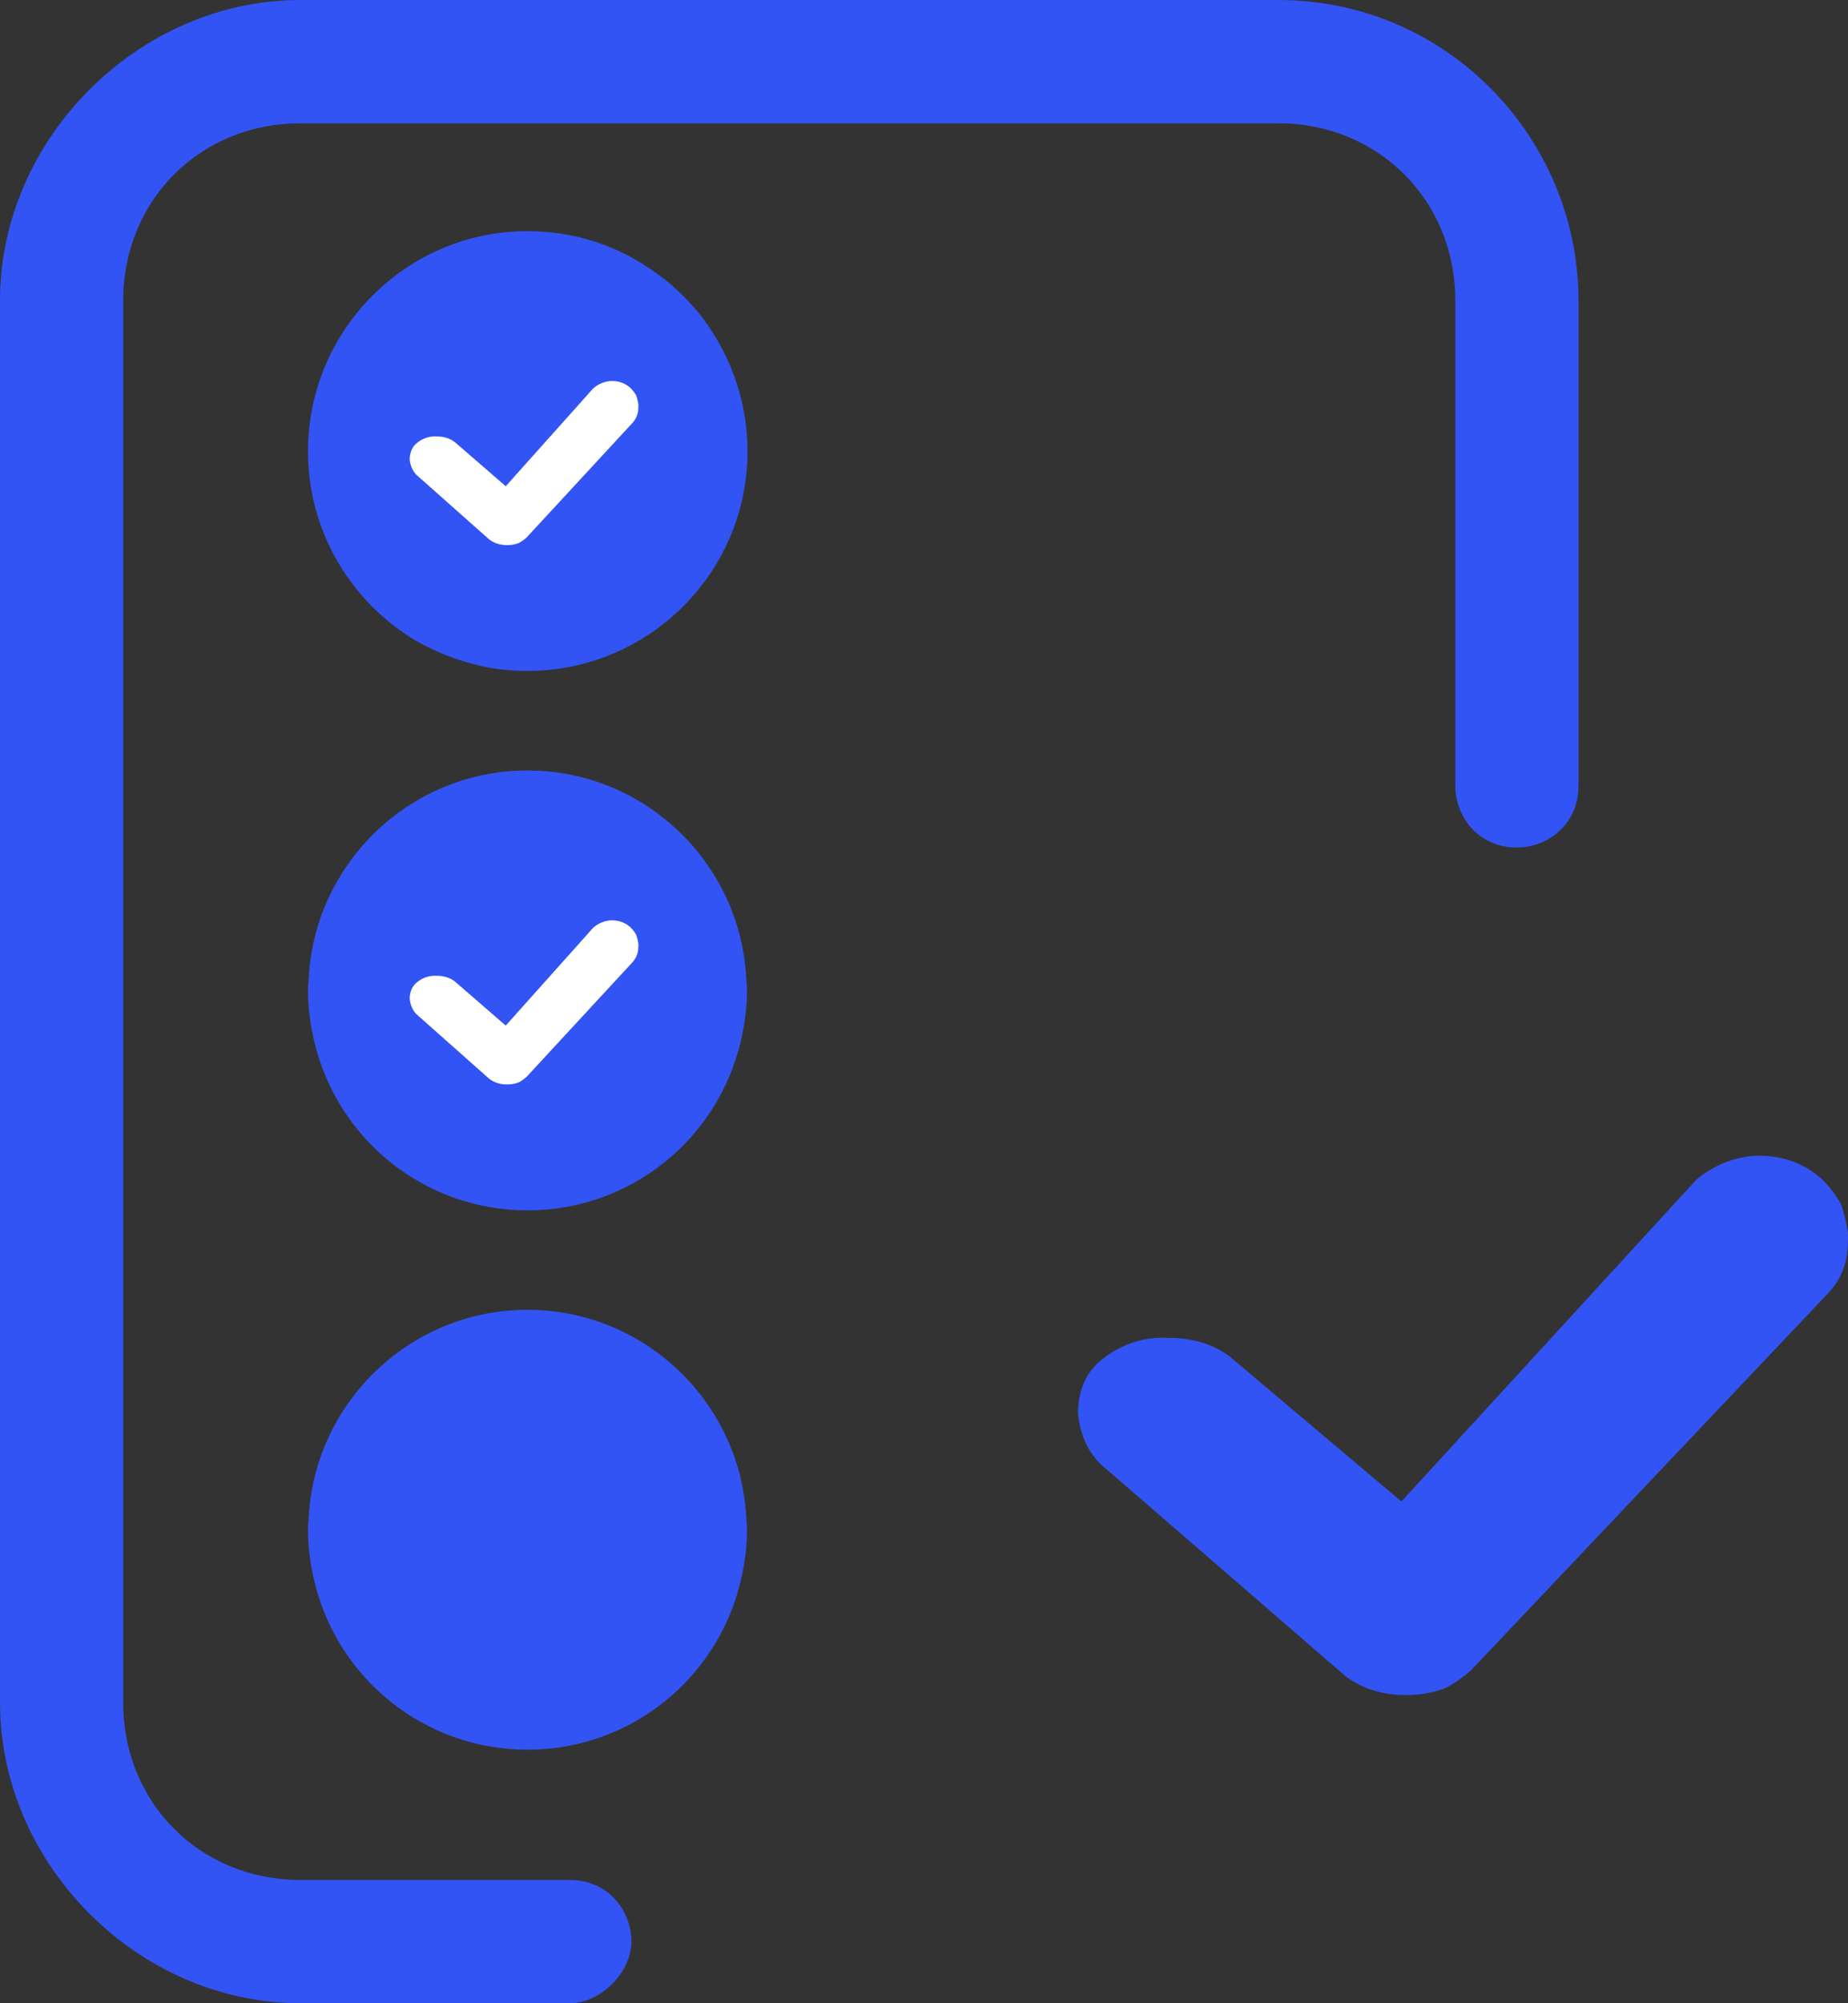 <svg width="24" height="26" viewBox="0 0 24 26" fill="none" xmlns="http://www.w3.org/2000/svg">
<rect x="0" y="0" width="24" height="26" fill="#333333" stroke="none"/>
<path d="M3.9 26C1.8 26 0 24.2 0 22.1V3.9C0 1.8 1.8 0 3.9 0H16.6C18.8 0 20.5 1.8 20.5 3.9V10.2C20.5 10.7 20.1 11 19.7 11C19.2 11 18.9 10.6 18.9 10.2V3.9C18.9 2.6 17.9 1.6 16.6 1.6H3.9C2.6 1.6 1.6 2.6 1.6 3.9V22.1C1.6 23.4 2.6 24.4 3.9 24.4H7.4C7.9 24.4 8.2 24.8 8.2 25.2C8.2 25.6 7.8 26 7.4 26H3.9Z" fill="#3354F4"/>
<path d="M6.851 8.308C8.202 8.308 9.3 7.209 9.3 5.858C9.3 4.507 8.202 3.408 6.851 3.408C5.499 3.408 4.401 4.507 4.401 5.858C4.401 7.209 5.499 8.308 6.851 8.308Z" fill="#3354F4"/>
<path d="M9.063 4.047C8.899 3.854 8.714 3.676 8.506 3.534C8.038 3.193 7.467 3 6.851 3C5.277 3 4 4.284 4 5.858C4 6.912 4.572 7.833 5.425 8.33C5.641 8.449 5.871 8.545 6.123 8.612C6.353 8.679 6.598 8.708 6.851 8.708C8.424 8.708 9.708 7.432 9.708 5.858C9.708 5.175 9.464 4.544 9.063 4.047ZM6.851 7.892C6.672 7.892 6.502 7.87 6.338 7.825C6.093 7.758 5.863 7.654 5.663 7.506C5.151 7.135 4.817 6.533 4.817 5.858C4.817 4.73 5.73 3.817 6.851 3.817C7.222 3.817 7.563 3.913 7.86 4.084C8.083 4.21 8.276 4.373 8.432 4.574C8.721 4.923 8.892 5.368 8.892 5.858C8.892 6.979 7.979 7.892 6.851 7.892Z" fill="#3354F4"/>
<path d="M6.583 7.075C6.502 7.075 6.42 7.053 6.353 7.001L5.433 6.185C5.366 6.133 5.329 6.051 5.321 5.962C5.321 5.917 5.329 5.88 5.344 5.843C5.358 5.806 5.388 5.769 5.418 5.747C5.492 5.687 5.581 5.658 5.678 5.665C5.759 5.665 5.841 5.687 5.908 5.739L6.568 6.311L7.704 5.041C7.771 4.982 7.86 4.945 7.949 4.945C8.038 4.945 8.12 4.975 8.187 5.034C8.216 5.064 8.239 5.093 8.261 5.13C8.276 5.168 8.283 5.205 8.291 5.249C8.291 5.294 8.291 5.338 8.276 5.383C8.261 5.427 8.239 5.465 8.202 5.502L6.836 6.979C6.836 6.979 6.769 7.038 6.724 7.053C6.68 7.068 6.635 7.075 6.591 7.075H6.583Z" fill="white"/>
<path d="M6.851 15.308C8.202 15.308 9.3 14.209 9.3 12.858C9.3 11.507 8.202 10.408 6.851 10.408C5.499 10.408 4.401 11.507 4.401 12.858C4.401 14.209 5.499 15.308 6.851 15.308Z" fill="#3354F4"/>
<path d="M9.694 12.747C9.642 11.225 8.387 10 6.851 10C5.314 10 4.059 11.225 4.007 12.747C4 12.784 4 12.813 4 12.851C4 13.081 4.03 13.303 4.082 13.519C4.379 14.781 5.507 15.709 6.851 15.709C8.194 15.709 9.322 14.781 9.619 13.519C9.671 13.303 9.701 13.081 9.701 12.851C9.701 12.813 9.701 12.784 9.694 12.747ZM8.892 12.851C8.892 12.992 8.877 13.133 8.847 13.266C8.654 14.194 7.838 14.892 6.851 14.892C5.863 14.892 5.047 14.194 4.854 13.266C4.824 13.133 4.809 12.992 4.809 12.851C4.809 12.732 4.817 12.613 4.846 12.502C5.01 11.544 5.841 10.817 6.851 10.817C7.86 10.817 8.691 11.544 8.855 12.502C8.885 12.613 8.892 12.732 8.892 12.851Z" fill="#3354F4"/>
<path d="M6.851 22.308C8.202 22.308 9.3 21.209 9.3 19.858C9.3 18.507 8.202 17.408 6.851 17.408C5.499 17.408 4.401 18.507 4.401 19.858C4.401 21.209 5.499 22.308 6.851 22.308Z" fill="#3354F4"/>
<path d="M9.694 19.747C9.642 18.225 8.387 17 6.851 17C5.314 17 4.059 18.225 4.007 19.747C4 19.784 4 19.813 4 19.851C4 20.081 4.03 20.303 4.082 20.519C4.379 21.781 5.507 22.709 6.851 22.709C8.194 22.709 9.322 21.781 9.619 20.519C9.671 20.303 9.701 20.081 9.701 19.851C9.701 19.813 9.701 19.784 9.694 19.747ZM8.892 19.851C8.892 19.992 8.877 20.133 8.847 20.266C8.654 21.194 7.838 21.892 6.851 21.892C5.863 21.892 5.047 21.194 4.854 20.266C4.824 20.133 4.809 19.992 4.809 19.851C4.809 19.732 4.817 19.613 4.846 19.502C5.01 18.544 5.841 17.817 6.851 17.817C7.86 17.817 8.691 18.544 8.855 19.502C8.885 19.613 8.892 19.732 8.892 19.851Z" fill="#3354F4"/>
<path d="M6.583 14.075C6.502 14.075 6.42 14.053 6.353 14.001L5.433 13.185C5.366 13.133 5.329 13.051 5.321 12.962C5.321 12.917 5.329 12.88 5.344 12.843C5.358 12.806 5.388 12.769 5.418 12.747C5.492 12.687 5.581 12.658 5.678 12.665C5.759 12.665 5.841 12.687 5.908 12.739L6.568 13.311L7.704 12.041C7.771 11.982 7.86 11.945 7.949 11.945C8.038 11.945 8.12 11.975 8.187 12.034C8.216 12.064 8.239 12.093 8.261 12.13C8.276 12.168 8.283 12.205 8.291 12.249C8.291 12.294 8.291 12.338 8.276 12.383C8.261 12.427 8.239 12.464 8.202 12.502L6.836 13.979C6.836 13.979 6.769 14.038 6.724 14.053C6.68 14.068 6.635 14.075 6.591 14.075H6.583Z" fill="white"/>
<path d="M18.25 22C17.975 22 17.7 21.927 17.475 21.756L14.375 19.073C14.15 18.902 14.025 18.634 14 18.341C14 18.195 14.025 18.073 14.075 17.951C14.125 17.829 14.225 17.707 14.325 17.634C14.575 17.439 14.875 17.341 15.2 17.366C15.475 17.366 15.75 17.439 15.975 17.61L18.2 19.488L22.025 15.317C22.25 15.122 22.55 15 22.85 15C23.15 15 23.425 15.098 23.65 15.293C23.75 15.39 23.825 15.488 23.9 15.61C23.95 15.732 23.975 15.854 24 16C24 16.146 24 16.293 23.95 16.439C23.9 16.585 23.825 16.707 23.7 16.829L19.1 21.683C19.1 21.683 18.875 21.878 18.725 21.927C18.575 21.976 18.425 22 18.275 22H18.25Z" fill="#3354F4"/>
</svg>
